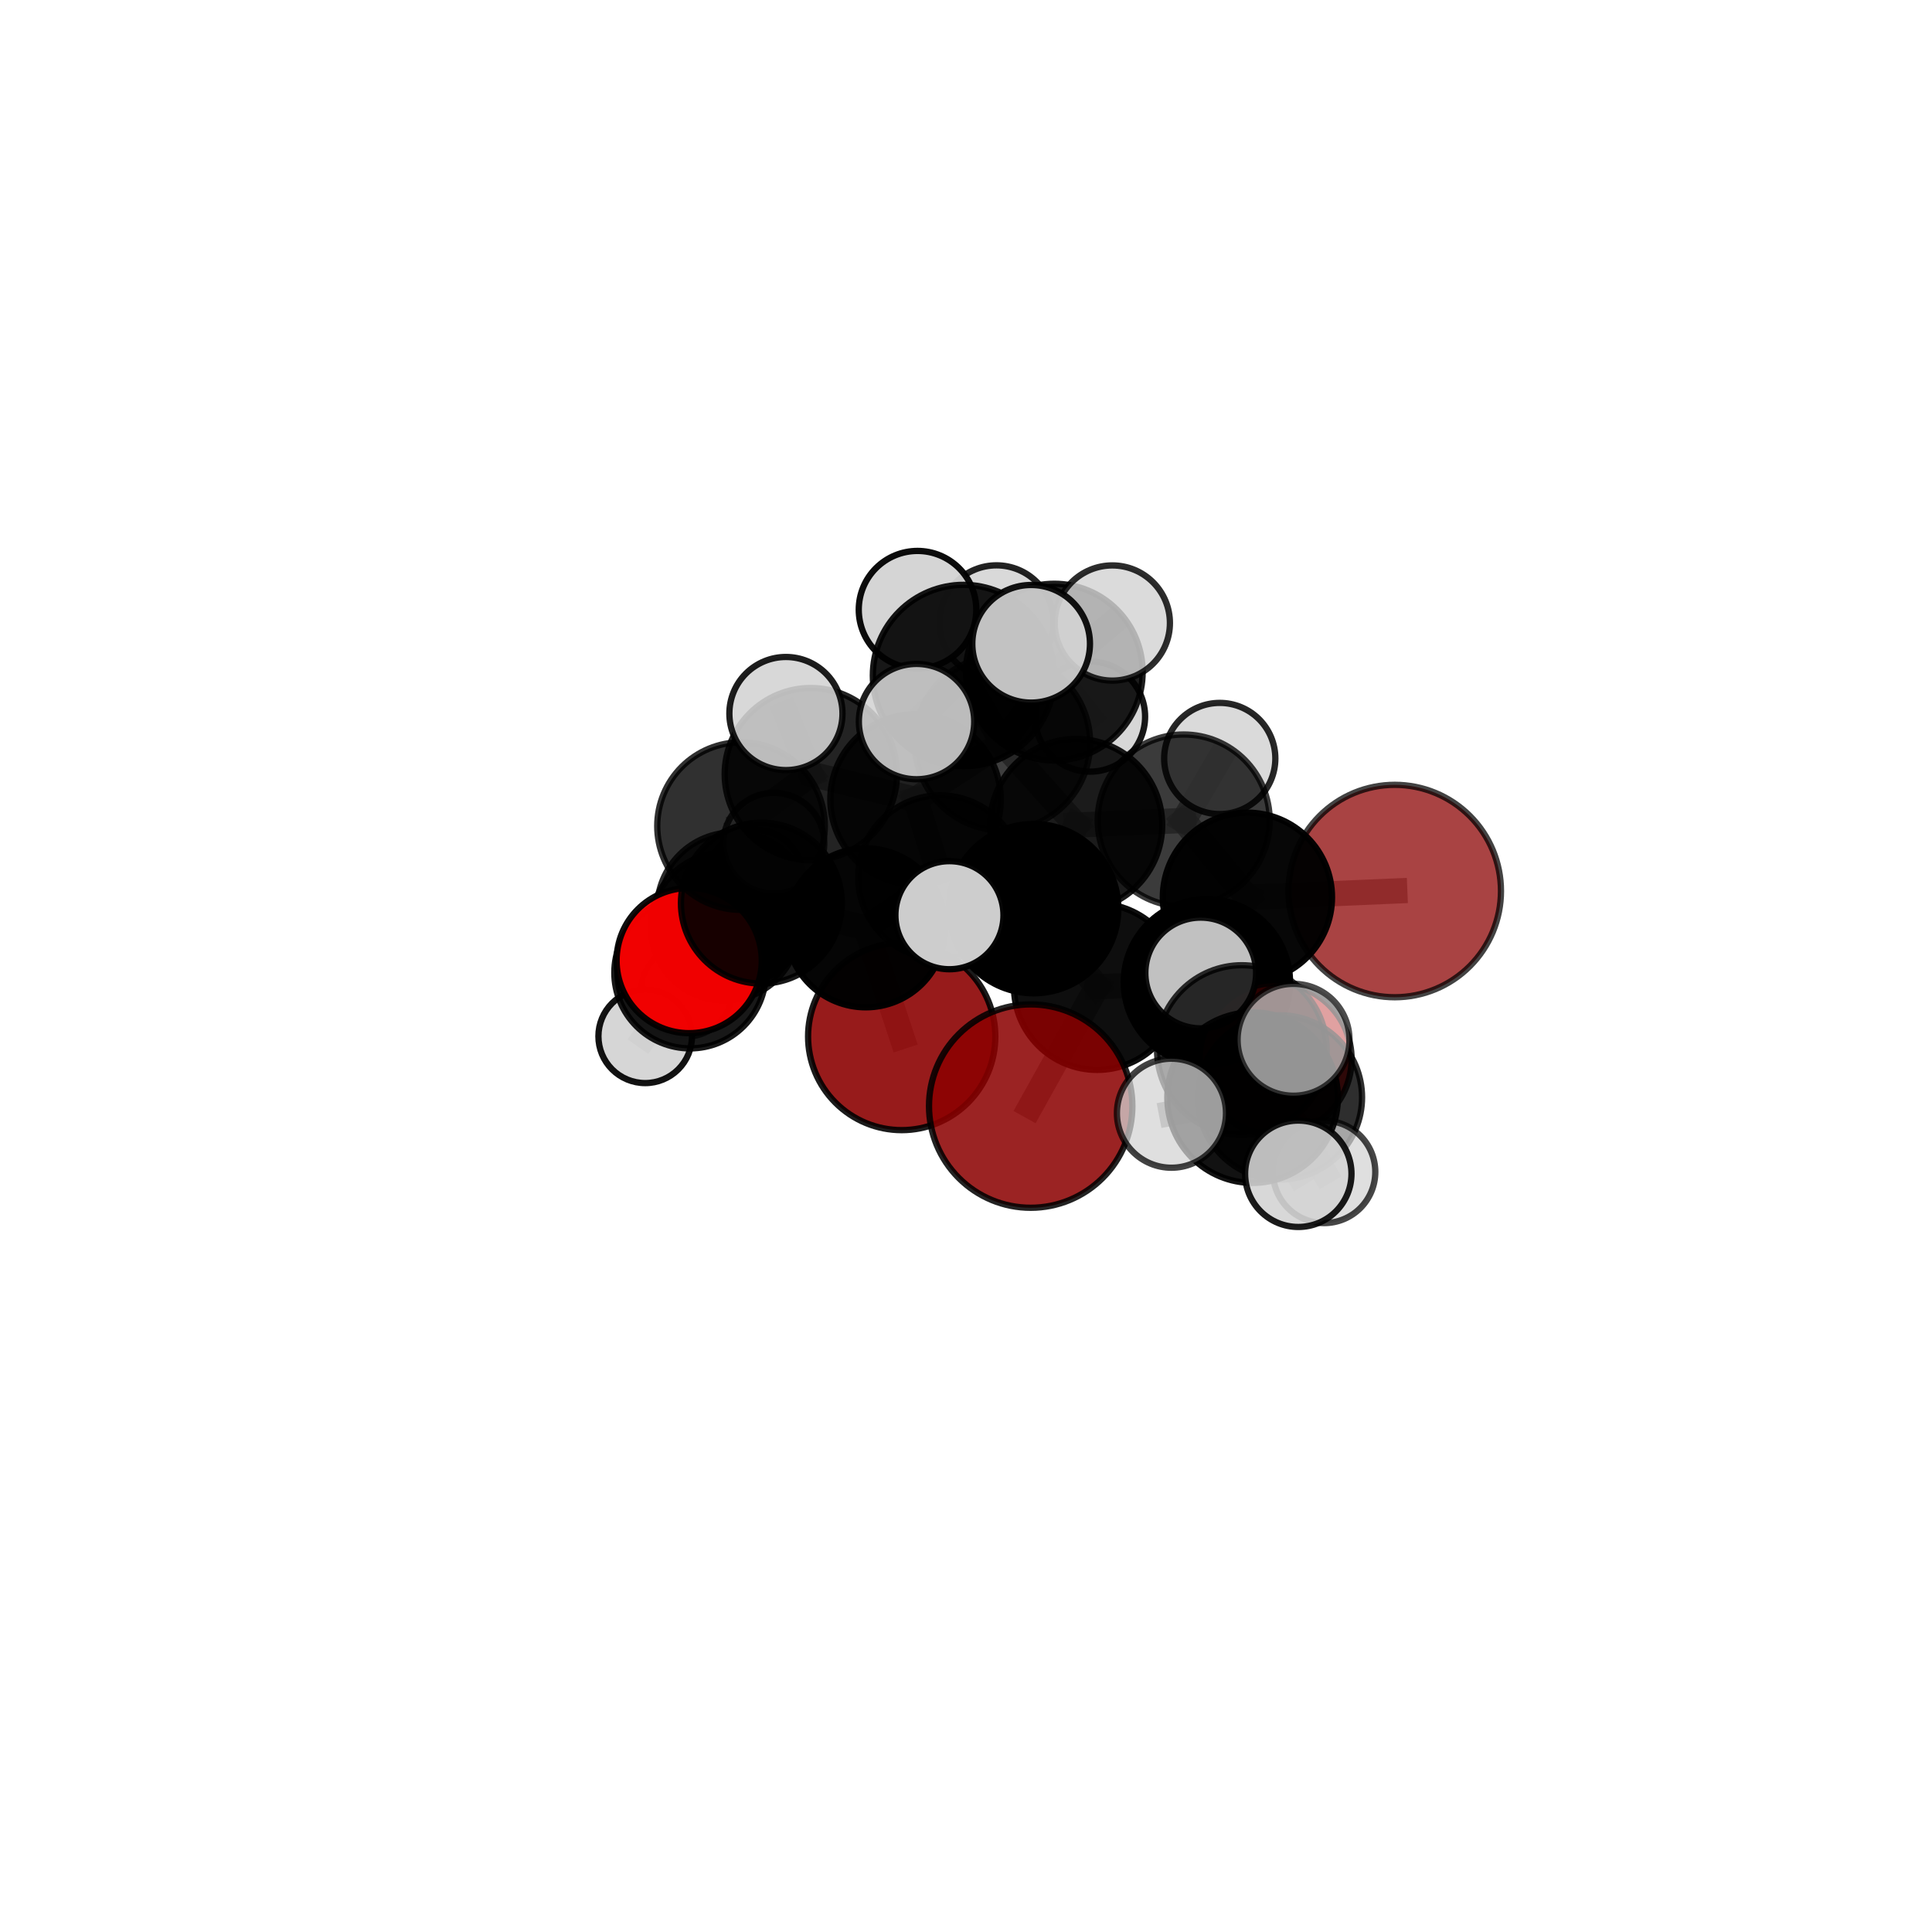 <?xml version="1.0" encoding="utf-8" standalone="no"?>
<!DOCTYPE svg PUBLIC "-//W3C//DTD SVG 1.1//EN"
  "http://www.w3.org/Graphics/SVG/1.1/DTD/svg11.dtd">
<svg xmlns:xlink="http://www.w3.org/1999/xlink" width="153pt" height="153pt" viewBox="0 0 153 153" xmlns="http://www.w3.org/2000/svg" version="1.1">
 <defs>
  <style type="text/css">*{stroke-linejoin: round; stroke-linecap: butt}</style>
 </defs>
 <g id="figure_1">
  <g id="patch_1">
   <path d="M 0 153 
L 153 153 
L 153 0 
L 0 0 
L 0 153 
z
" style="fill: none"/>
  </g>
  <g id="patch_2">
   <path d="M 7.2 145.8 
L 145.8 145.8 
L 145.8 7.2 
L 7.2 7.2 
L 7.2 145.8 
z
" style="fill: none"/>
  </g>
  <g id="axes_1">
   <g id="line2d_1">
    <path d="M 81.623 87.594 
L 86.885 78.141 
" clip-path="url(#p3c7f008751)" style="fill: none; stroke: #808080; stroke-opacity: 0.676; stroke-width: 2; stroke-linecap: square"/>
   </g>
   <g id="line2d_2">
    <path d="M 86.885 78.141 
L 95.576 77.788 
" clip-path="url(#p3c7f008751)" style="fill: none; stroke: #808080; stroke-opacity: 0.689; stroke-width: 2; stroke-linecap: square"/>
   </g>
   <g id="line2d_3">
    <path d="M 71.408 82.084 
L 68.562 73.477 
" clip-path="url(#p3c7f008751)" style="fill: none; stroke: #808080; stroke-opacity: 0.62; stroke-width: 2; stroke-linecap: square"/>
   </g>
   <g id="line2d_4">
    <path d="M 68.562 73.477 
L 60.297 71.52 
" clip-path="url(#p3c7f008751)" style="fill: none; stroke: #808080; stroke-opacity: 0.652; stroke-width: 2; stroke-linecap: square"/>
   </g>
   <g id="line2d_5">
    <path d="M 110.454 70.563 
L 98.787 71.057 
" clip-path="url(#p3c7f008751)" style="fill: none; stroke: #808080; stroke-opacity: 0.706; stroke-width: 2; stroke-linecap: square"/>
   </g>
   <g id="line2d_6">
    <path d="M 98.787 71.057 
L 95.576 77.788 
" clip-path="url(#p3c7f008751)" style="fill: none; stroke: #808080; stroke-opacity: 0.698; stroke-width: 2; stroke-linecap: square"/>
   </g>
   <g id="line2d_7">
    <path d="M 101.02 83.87 
L 95.576 77.788 
" clip-path="url(#p3c7f008751)" style="fill: none; stroke: #808080; stroke-opacity: 0.68; stroke-width: 2; stroke-linecap: square"/>
   </g>
   <g id="line2d_8">
    <path d="M 101.02 83.87 
L 101.36 86.906 
" clip-path="url(#p3c7f008751)" style="fill: none; stroke: #808080; stroke-opacity: 0.674; stroke-width: 2; stroke-linecap: square"/>
   </g>
   <g id="line2d_9">
    <path d="M 101.36 86.906 
L 98.345 83.154 
" clip-path="url(#p3c7f008751)" style="fill: none; stroke: #808080; stroke-opacity: 0.693; stroke-width: 2; stroke-linecap: square"/>
   </g>
   <g id="line2d_10">
    <path d="M 101.36 86.906 
L 104.86 92.807 
" clip-path="url(#p3c7f008751)" style="fill: none; stroke: #808080; stroke-opacity: 0.666; stroke-width: 2; stroke-linecap: square"/>
   </g>
   <g id="line2d_11">
    <path d="M 54.577 76.071 
L 60.297 71.52 
" clip-path="url(#p3c7f008751)" style="fill: none; stroke: #808080; stroke-opacity: 0.643; stroke-width: 2; stroke-linecap: square"/>
   </g>
   <g id="line2d_12">
    <path d="M 54.577 76.071 
L 54.649 77.026 
" clip-path="url(#p3c7f008751)" style="fill: none; stroke: #808080; stroke-opacity: 0.617; stroke-width: 2; stroke-linecap: square"/>
   </g>
   <g id="line2d_13">
    <path d="M 54.649 77.026 
L 58.096 71.965 
" clip-path="url(#p3c7f008751)" style="fill: none; stroke: #808080; stroke-opacity: 0.61; stroke-width: 2; stroke-linecap: square"/>
   </g>
   <g id="line2d_14">
    <path d="M 54.649 77.026 
L 51.095 82.066 
" clip-path="url(#p3c7f008751)" style="fill: none; stroke: #808080; stroke-opacity: 0.593; stroke-width: 2; stroke-linecap: square"/>
   </g>
   <g id="line2d_15">
    <path d="M 79.39 58.831 
L 85.223 65.337 
" clip-path="url(#p3c7f008751)" style="fill: none; stroke: #808080; stroke-opacity: 0.733; stroke-width: 2; stroke-linecap: square"/>
   </g>
   <g id="line2d_16">
    <path d="M 79.39 58.831 
L 72.505 63.307 
" clip-path="url(#p3c7f008751)" style="fill: none; stroke: #808080; stroke-opacity: 0.728; stroke-width: 2; stroke-linecap: square"/>
   </g>
   <g id="line2d_17">
    <path d="M 79.39 58.831 
L 83.493 53.227 
" clip-path="url(#p3c7f008751)" style="fill: none; stroke: #808080; stroke-opacity: 0.748; stroke-width: 2; stroke-linecap: square"/>
   </g>
   <g id="line2d_18">
    <path d="M 79.39 58.831 
L 76.306 53.497 
" clip-path="url(#p3c7f008751)" style="fill: none; stroke: #808080; stroke-opacity: 0.762; stroke-width: 2; stroke-linecap: square"/>
   </g>
   <g id="line2d_19">
    <path d="M 85.223 65.337 
L 93.74 64.978 
" clip-path="url(#p3c7f008751)" style="fill: none; stroke: #808080; stroke-opacity: 0.724; stroke-width: 2; stroke-linecap: square"/>
   </g>
   <g id="line2d_20">
    <path d="M 85.223 65.337 
L 81.858 71.956 
" clip-path="url(#p3c7f008751)" style="fill: none; stroke: #808080; stroke-opacity: 0.715; stroke-width: 2; stroke-linecap: square"/>
   </g>
   <g id="line2d_21">
    <path d="M 72.505 63.307 
L 64.21 61.305 
" clip-path="url(#p3c7f008751)" style="fill: none; stroke: #808080; stroke-opacity: 0.719; stroke-width: 2; stroke-linecap: square"/>
   </g>
   <g id="line2d_22">
    <path d="M 72.505 63.307 
L 74.45 69.473 
" clip-path="url(#p3c7f008751)" style="fill: none; stroke: #808080; stroke-opacity: 0.694; stroke-width: 2; stroke-linecap: square"/>
   </g>
   <g id="line2d_23">
    <path d="M 83.493 53.227 
L 78.915 49.28 
" clip-path="url(#p3c7f008751)" style="fill: none; stroke: #808080; stroke-opacity: 0.757; stroke-width: 2; stroke-linecap: square"/>
   </g>
   <g id="line2d_24">
    <path d="M 83.493 53.227 
L 88.088 49.338 
" clip-path="url(#p3c7f008751)" style="fill: none; stroke: #808080; stroke-opacity: 0.764; stroke-width: 2; stroke-linecap: square"/>
   </g>
   <g id="line2d_25">
    <path d="M 83.493 53.227 
L 86.324 56.748 
" clip-path="url(#p3c7f008751)" style="fill: none; stroke: #808080; stroke-opacity: 0.739; stroke-width: 2; stroke-linecap: square"/>
   </g>
   <g id="line2d_26">
    <path d="M 76.306 53.497 
L 72.661 48.283 
" clip-path="url(#p3c7f008751)" style="fill: none; stroke: #808080; stroke-opacity: 0.79; stroke-width: 2; stroke-linecap: square"/>
   </g>
   <g id="line2d_27">
    <path d="M 76.306 53.497 
L 72.583 57.145 
" clip-path="url(#p3c7f008751)" style="fill: none; stroke: #808080; stroke-opacity: 0.779; stroke-width: 2; stroke-linecap: square"/>
   </g>
   <g id="line2d_28">
    <path d="M 76.306 53.497 
L 81.658 50.984 
" clip-path="url(#p3c7f008751)" style="fill: none; stroke: #808080; stroke-opacity: 0.791; stroke-width: 2; stroke-linecap: square"/>
   </g>
   <g id="line2d_29">
    <path d="M 93.74 64.978 
L 98.787 71.057 
" clip-path="url(#p3c7f008751)" style="fill: none; stroke: #808080; stroke-opacity: 0.715; stroke-width: 2; stroke-linecap: square"/>
   </g>
   <g id="line2d_30">
    <path d="M 93.74 64.978 
L 96.596 60.067 
" clip-path="url(#p3c7f008751)" style="fill: none; stroke: #808080; stroke-opacity: 0.73; stroke-width: 2; stroke-linecap: square"/>
   </g>
   <g id="line2d_31">
    <path d="M 81.858 71.956 
L 86.885 78.141 
" clip-path="url(#p3c7f008751)" style="fill: none; stroke: #808080; stroke-opacity: 0.698; stroke-width: 2; stroke-linecap: square"/>
   </g>
   <g id="line2d_32">
    <path d="M 81.858 71.956 
L 75.188 72.476 
" clip-path="url(#p3c7f008751)" style="fill: none; stroke: #808080; stroke-opacity: 0.707; stroke-width: 2; stroke-linecap: square"/>
   </g>
   <g id="line2d_33">
    <path d="M 64.21 61.305 
L 58.684 65.42 
" clip-path="url(#p3c7f008751)" style="fill: none; stroke: #808080; stroke-opacity: 0.711; stroke-width: 2; stroke-linecap: square"/>
   </g>
   <g id="line2d_34">
    <path d="M 64.21 61.305 
L 62.239 56.506 
" clip-path="url(#p3c7f008751)" style="fill: none; stroke: #808080; stroke-opacity: 0.74; stroke-width: 2; stroke-linecap: square"/>
   </g>
   <g id="line2d_35">
    <path d="M 74.45 69.473 
L 68.562 73.477 
" clip-path="url(#p3c7f008751)" style="fill: none; stroke: #808080; stroke-opacity: 0.661; stroke-width: 2; stroke-linecap: square"/>
   </g>
   <g id="line2d_36">
    <path d="M 74.45 69.473 
L 80.712 71.216 
" clip-path="url(#p3c7f008751)" style="fill: none; stroke: #808080; stroke-opacity: 0.67; stroke-width: 2; stroke-linecap: square"/>
   </g>
   <g id="line2d_37">
    <path d="M 58.684 65.42 
L 60.297 71.52 
" clip-path="url(#p3c7f008751)" style="fill: none; stroke: #808080; stroke-opacity: 0.677; stroke-width: 2; stroke-linecap: square"/>
   </g>
   <g id="line2d_38">
    <path d="M 98.345 83.154 
L 99.197 86.923 
" clip-path="url(#p3c7f008751)" style="fill: none; stroke: #808080; stroke-opacity: 0.712; stroke-width: 2; stroke-linecap: square"/>
   </g>
   <g id="line2d_39">
    <path d="M 98.345 83.154 
L 95.089 77.053 
" clip-path="url(#p3c7f008751)" style="fill: none; stroke: #808080; stroke-opacity: 0.72; stroke-width: 2; stroke-linecap: square"/>
   </g>
   <g id="line2d_40">
    <path d="M 58.096 71.965 
L 57.383 73.387 
" clip-path="url(#p3c7f008751)" style="fill: none; stroke: #808080; stroke-opacity: 0.6; stroke-width: 2; stroke-linecap: square"/>
   </g>
   <g id="line2d_41">
    <path d="M 58.096 71.965 
L 61.283 66.779 
" clip-path="url(#p3c7f008751)" style="fill: none; stroke: #808080; stroke-opacity: 0.627; stroke-width: 2; stroke-linecap: square"/>
   </g>
   <g id="line2d_42">
    <path d="M 99.197 86.923 
L 102.815 92.954 
" clip-path="url(#p3c7f008751)" style="fill: none; stroke: #808080; stroke-opacity: 0.702; stroke-width: 2; stroke-linecap: square"/>
   </g>
   <g id="line2d_43">
    <path d="M 99.197 86.923 
L 102.438 82.343 
" clip-path="url(#p3c7f008751)" style="fill: none; stroke: #808080; stroke-opacity: 0.728; stroke-width: 2; stroke-linecap: square"/>
   </g>
   <g id="line2d_44">
    <path d="M 99.197 86.923 
L 92.77 88.158 
" clip-path="url(#p3c7f008751)" style="fill: none; stroke: #808080; stroke-opacity: 0.715; stroke-width: 2; stroke-linecap: square"/>
   </g>
   <g id="line2d_45">
    <path d="M 57.383 73.387 
L 59.828 69.493 
" clip-path="url(#p3c7f008751)" style="fill: none; stroke: #808080; stroke-opacity: 0.591; stroke-width: 2; stroke-linecap: square"/>
   </g>
   <g id="line2d_46">
    <path d="M 57.383 73.387 
L 54.365 78.474 
" clip-path="url(#p3c7f008751)" style="fill: none; stroke: #808080; stroke-opacity: 0.574; stroke-width: 2; stroke-linecap: square"/>
   </g>
   <g id="Path3DCollection_1">
    <path d="M 59.828 73.267 
C 60.828 73.267 61.788 72.869 62.496 72.162 
C 63.204 71.454 63.602 70.494 63.602 69.493 
C 63.602 68.492 63.204 67.532 62.496 66.824 
C 61.788 66.117 60.828 65.719 59.828 65.719 
C 58.827 65.719 57.867 66.117 57.159 66.824 
C 56.451 67.532 56.054 68.492 56.054 69.493 
C 56.054 70.494 56.451 71.454 57.159 72.162 
C 57.867 72.869 58.827 73.267 59.828 73.267 
z
" clip-path="url(#p3c7f008751)" style="fill: #d3d3d3; fill-opacity: 0.829; stroke: #000000; stroke-opacity: 0.829; stroke-width: 0.5"/>
    <path d="M 54.365 82.083 
C 55.322 82.083 56.24 81.702 56.916 81.026 
C 57.593 80.349 57.973 79.431 57.973 78.474 
C 57.973 77.517 57.593 76.599 56.916 75.923 
C 56.24 75.246 55.322 74.866 54.365 74.866 
C 53.408 74.866 52.49 75.246 51.813 75.923 
C 51.137 76.599 50.756 77.517 50.756 78.474 
C 50.756 79.431 51.137 80.349 51.813 81.026 
C 52.49 81.702 53.408 82.083 54.365 82.083 
z
" clip-path="url(#p3c7f008751)" style="fill: #d3d3d3; fill-opacity: 0.741; stroke: #000000; stroke-opacity: 0.741; stroke-width: 0.5"/>
    <path d="M 57.383 79.25 
C 58.938 79.25 60.429 78.632 61.528 77.533 
C 62.628 76.433 63.245 74.942 63.245 73.387 
C 63.245 71.833 62.628 70.341 61.528 69.242 
C 60.429 68.143 58.938 67.525 57.383 67.525 
C 55.828 67.525 54.337 68.143 53.238 69.242 
C 52.138 70.341 51.521 71.833 51.521 73.387 
C 51.521 74.942 52.138 76.433 53.238 77.533 
C 54.337 78.632 55.828 79.25 57.383 79.25 
z
" clip-path="url(#p3c7f008751)" style="fill-opacity: 0.882; stroke: #000000; stroke-opacity: 0.882; stroke-width: 0.5"/>
    <path d="M 58.096 78.019 
C 59.701 78.019 61.241 77.381 62.377 76.246 
C 63.512 75.11 64.15 73.571 64.15 71.965 
C 64.15 70.36 63.512 68.82 62.377 67.685 
C 61.241 66.55 59.701 65.912 58.096 65.912 
C 56.491 65.912 54.951 66.55 53.816 67.685 
C 52.681 68.82 52.043 70.36 52.043 71.965 
C 52.043 73.571 52.681 75.11 53.816 76.246 
C 54.951 77.381 56.491 78.019 58.096 78.019 
z
" clip-path="url(#p3c7f008751)" style="fill-opacity: 0.838; stroke: #000000; stroke-opacity: 0.838; stroke-width: 0.5"/>
    <path d="M 61.283 70.771 
C 62.342 70.771 63.357 70.35 64.106 69.602 
C 64.854 68.853 65.275 67.838 65.275 66.779 
C 65.275 65.72 64.854 64.705 64.106 63.956 
C 63.357 63.207 62.342 62.787 61.283 62.787 
C 60.224 62.787 59.209 63.207 58.46 63.956 
C 57.711 64.705 57.291 65.72 57.291 66.779 
C 57.291 67.838 57.711 68.853 58.46 69.602 
C 59.209 70.35 60.224 70.771 61.283 70.771 
z
" clip-path="url(#p3c7f008751)" style="fill: #d3d3d3; fill-opacity: 0.786; stroke: #000000; stroke-opacity: 0.786; stroke-width: 0.5"/>
    <path d="M 51.095 85.772 
C 52.078 85.772 53.02 85.381 53.715 84.686 
C 54.41 83.991 54.8 83.049 54.8 82.066 
C 54.8 81.083 54.41 80.141 53.715 79.446 
C 53.02 78.751 52.078 78.361 51.095 78.361 
C 50.112 78.361 49.17 78.751 48.475 79.446 
C 47.78 80.141 47.39 81.083 47.39 82.066 
C 47.39 83.049 47.78 83.991 48.475 84.686 
C 49.17 85.381 50.112 85.772 51.095 85.772 
z
" clip-path="url(#p3c7f008751)" style="fill: #d3d3d3; fill-opacity: 0.929; stroke: #000000; stroke-opacity: 0.929; stroke-width: 0.5"/>
    <path d="M 54.649 83.025 
C 56.24 83.025 57.766 82.393 58.891 81.268 
C 60.016 80.143 60.648 78.617 60.648 77.026 
C 60.648 75.435 60.016 73.909 58.891 72.784 
C 57.766 71.659 56.24 71.027 54.649 71.027 
C 53.058 71.027 51.532 71.659 50.407 72.784 
C 49.282 73.909 48.65 75.435 48.65 77.026 
C 48.65 78.617 49.282 80.143 50.407 81.268 
C 51.532 82.393 53.058 83.025 54.649 83.025 
z
" clip-path="url(#p3c7f008751)" style="fill-opacity: 0.905; stroke: #000000; stroke-opacity: 0.905; stroke-width: 0.5"/>
    <path d="M 71.408 89.498 
C 73.374 89.498 75.26 88.717 76.651 87.327 
C 78.041 85.937 78.822 84.051 78.822 82.084 
C 78.822 80.118 78.041 78.232 76.651 76.842 
C 75.26 75.451 73.374 74.67 71.408 74.67 
C 69.442 74.67 67.556 75.451 66.166 76.842 
C 64.775 78.232 63.994 80.118 63.994 82.084 
C 63.994 84.051 64.775 85.937 66.166 87.327 
C 67.556 88.717 69.442 89.498 71.408 89.498 
z
" clip-path="url(#p3c7f008751)" style="fill: #8b0000; fill-opacity: 0.892; stroke: #000000; stroke-opacity: 0.892; stroke-width: 0.5"/>
    <path d="M 54.577 81.819 
C 56.102 81.819 57.564 81.214 58.642 80.136 
C 59.72 79.058 60.325 77.596 60.325 76.071 
C 60.325 74.547 59.72 73.085 58.642 72.007 
C 57.564 70.929 56.102 70.323 54.577 70.323 
C 53.053 70.323 51.591 70.929 50.513 72.007 
C 49.435 73.085 48.829 74.547 48.829 76.071 
C 48.829 77.596 49.435 79.058 50.513 80.136 
C 51.591 81.214 53.053 81.819 54.577 81.819 
z
" clip-path="url(#p3c7f008751)" style="fill: #ff0000; fill-opacity: 0.94; stroke: #000000; stroke-opacity: 0.94; stroke-width: 0.5"/>
    <path d="M 68.562 79.772 
C 70.231 79.772 71.833 79.109 73.013 77.928 
C 74.194 76.748 74.857 75.146 74.857 73.477 
C 74.857 71.807 74.194 70.206 73.013 69.025 
C 71.833 67.845 70.231 67.181 68.562 67.181 
C 66.892 67.181 65.291 67.845 64.11 69.025 
C 62.93 70.206 62.267 71.807 62.267 73.477 
C 62.267 75.146 62.93 76.748 64.11 77.928 
C 65.291 79.109 66.892 79.772 68.562 79.772 
z
" clip-path="url(#p3c7f008751)" style="fill-opacity: 0.977; stroke: #000000; stroke-opacity: 0.977; stroke-width: 0.5"/>
    <path d="M 60.297 77.891 
C 61.986 77.891 63.607 77.22 64.801 76.025 
C 65.996 74.83 66.667 73.21 66.667 71.52 
C 66.667 69.83 65.996 68.21 64.801 67.015 
C 63.607 65.82 61.986 65.149 60.297 65.149 
C 58.607 65.149 56.986 65.82 55.792 67.015 
C 54.597 68.21 53.926 69.83 53.926 71.52 
C 53.926 73.21 54.597 74.83 55.792 76.025 
C 56.986 77.22 58.607 77.891 60.297 77.891 
z
" clip-path="url(#p3c7f008751)" style="fill-opacity: 0.904; stroke: #000000; stroke-opacity: 0.904; stroke-width: 0.5"/>
    <path d="M 86.324 61.109 
C 87.48 61.109 88.589 60.649 89.407 59.832 
C 90.225 59.014 90.684 57.904 90.684 56.748 
C 90.684 55.591 90.225 54.482 89.407 53.664 
C 88.589 52.847 87.48 52.387 86.324 52.387 
C 85.167 52.387 84.058 52.847 83.24 53.664 
C 82.422 54.482 81.963 55.591 81.963 56.748 
C 81.963 57.904 82.422 59.014 83.24 59.832 
C 84.058 60.649 85.167 61.109 86.324 61.109 
z
" clip-path="url(#p3c7f008751)" style="fill: #d3d3d3; fill-opacity: 0.906; stroke: #000000; stroke-opacity: 0.906; stroke-width: 0.5"/>
    <path d="M 80.712 75.317 
C 81.8 75.317 82.843 74.885 83.612 74.116 
C 84.381 73.347 84.813 72.304 84.813 71.216 
C 84.813 70.129 84.381 69.086 83.612 68.317 
C 82.843 67.548 81.8 67.116 80.712 67.116 
C 79.625 67.116 78.581 67.548 77.812 68.317 
C 77.043 69.086 76.611 70.129 76.611 71.216 
C 76.611 72.304 77.043 73.347 77.812 74.116 
C 78.581 74.885 79.625 75.317 80.712 75.317 
z
" clip-path="url(#p3c7f008751)" style="fill: #d3d3d3; fill-opacity: 0.883; stroke: #000000; stroke-opacity: 0.883; stroke-width: 0.5"/>
    <path d="M 74.45 75.959 
C 76.17 75.959 77.82 75.275 79.036 74.059 
C 80.252 72.843 80.936 71.193 80.936 69.473 
C 80.936 67.752 80.252 66.102 79.036 64.886 
C 77.82 63.67 76.17 62.986 74.45 62.986 
C 72.729 62.986 71.079 63.67 69.863 64.886 
C 68.647 66.102 67.963 67.752 67.963 69.473 
C 67.963 71.193 68.647 72.843 69.863 74.059 
C 71.079 75.275 72.729 75.959 74.45 75.959 
z
" clip-path="url(#p3c7f008751)" style="fill-opacity: 0.843; stroke: #000000; stroke-opacity: 0.843; stroke-width: 0.5"/>
    <path d="M 78.915 53.791 
C 80.111 53.791 81.258 53.316 82.104 52.47 
C 82.95 51.624 83.426 50.477 83.426 49.28 
C 83.426 48.084 82.95 46.937 82.104 46.091 
C 81.258 45.245 80.111 44.77 78.915 44.77 
C 77.719 44.77 76.571 45.245 75.725 46.091 
C 74.879 46.937 74.404 48.084 74.404 49.28 
C 74.404 50.477 74.879 51.624 75.725 52.47 
C 76.571 53.316 77.719 53.791 78.915 53.791 
z
" clip-path="url(#p3c7f008751)" style="fill: #d3d3d3; fill-opacity: 0.862; stroke: #000000; stroke-opacity: 0.862; stroke-width: 0.5"/>
    <path d="M 58.684 72.056 
C 60.444 72.056 62.132 71.356 63.376 70.112 
C 64.62 68.868 65.32 67.18 65.32 65.42 
C 65.32 63.66 64.62 61.972 63.376 60.727 
C 62.132 59.483 60.444 58.784 58.684 58.784 
C 56.924 58.784 55.236 59.483 53.991 60.727 
C 52.747 61.972 52.048 63.66 52.048 65.42 
C 52.048 67.18 52.747 68.868 53.991 70.112 
C 55.236 71.356 56.924 72.056 58.684 72.056 
z
" clip-path="url(#p3c7f008751)" style="fill-opacity: 0.809; stroke: #000000; stroke-opacity: 0.809; stroke-width: 0.5"/>
    <path d="M 83.493 60.223 
C 85.348 60.223 87.128 59.486 88.44 58.174 
C 89.752 56.862 90.489 55.082 90.489 53.227 
C 90.489 51.371 89.752 49.591 88.44 48.279 
C 87.128 46.967 85.348 46.23 83.493 46.23 
C 81.637 46.23 79.857 46.967 78.545 48.279 
C 77.233 49.591 76.496 51.371 76.496 53.227 
C 76.496 55.082 77.233 56.862 78.545 58.174 
C 79.857 59.486 81.637 60.223 83.493 60.223 
z
" clip-path="url(#p3c7f008751)" style="fill-opacity: 0.883; stroke: #000000; stroke-opacity: 0.883; stroke-width: 0.5"/>
    <path d="M 72.505 70.057 
C 74.295 70.057 76.012 69.345 77.278 68.08 
C 78.544 66.814 79.255 65.097 79.255 63.307 
C 79.255 61.517 78.544 59.8 77.278 58.535 
C 76.012 57.269 74.295 56.558 72.505 56.558 
C 70.715 56.558 68.999 57.269 67.733 58.535 
C 66.467 59.8 65.756 61.517 65.756 63.307 
C 65.756 65.097 66.467 66.814 67.733 68.08 
C 68.999 69.345 70.715 70.057 72.505 70.057 
z
" clip-path="url(#p3c7f008751)" style="fill-opacity: 0.871; stroke: #000000; stroke-opacity: 0.871; stroke-width: 0.5"/>
    <path d="M 64.21 68.125 
C 66.019 68.125 67.754 67.407 69.033 66.128 
C 70.312 64.848 71.031 63.113 71.031 61.305 
C 71.031 59.496 70.312 57.761 69.033 56.482 
C 67.754 55.203 66.019 54.484 64.21 54.484 
C 62.402 54.484 60.666 55.203 59.387 56.482 
C 58.108 57.761 57.39 59.496 57.39 61.305 
C 57.39 63.113 58.108 64.848 59.387 66.128 
C 60.666 67.407 62.402 68.125 64.21 68.125 
z
" clip-path="url(#p3c7f008751)" style="fill-opacity: 0.861; stroke: #000000; stroke-opacity: 0.861; stroke-width: 0.5"/>
    <path d="M 88.088 53.899 
C 89.297 53.899 90.458 53.418 91.313 52.563 
C 92.168 51.708 92.649 50.548 92.649 49.338 
C 92.649 48.128 92.168 46.968 91.313 46.113 
C 90.458 45.257 89.297 44.777 88.088 44.777 
C 86.878 44.777 85.718 45.257 84.862 46.113 
C 84.007 46.968 83.526 48.128 83.526 49.338 
C 83.526 50.548 84.007 51.708 84.862 52.563 
C 85.718 53.418 86.878 53.899 88.088 53.899 
z
" clip-path="url(#p3c7f008751)" style="fill: #d3d3d3; fill-opacity: 0.822; stroke: #000000; stroke-opacity: 0.822; stroke-width: 0.5"/>
    <path d="M 96.596 64.469 
C 97.763 64.469 98.883 64.005 99.709 63.18 
C 100.534 62.354 100.998 61.234 100.998 60.067 
C 100.998 58.899 100.534 57.779 99.709 56.954 
C 98.883 56.128 97.763 55.664 96.596 55.664 
C 95.428 55.664 94.308 56.128 93.483 56.954 
C 92.657 57.779 92.193 58.899 92.193 60.067 
C 92.193 61.234 92.657 62.354 93.483 63.18 
C 94.308 64.005 95.428 64.469 96.596 64.469 
z
" clip-path="url(#p3c7f008751)" style="fill: #d3d3d3; fill-opacity: 0.846; stroke: #000000; stroke-opacity: 0.846; stroke-width: 0.5"/>
    <path d="M 79.39 65.769 
C 81.23 65.769 82.995 65.038 84.296 63.737 
C 85.597 62.436 86.328 60.671 86.328 58.831 
C 86.328 56.99 85.597 55.225 84.296 53.924 
C 82.995 52.623 81.23 51.892 79.39 51.892 
C 77.55 51.892 75.785 52.623 74.483 53.924 
C 73.182 55.225 72.451 56.99 72.451 58.831 
C 72.451 60.671 73.182 62.436 74.483 63.737 
C 75.785 65.038 77.55 65.769 79.39 65.769 
z
" clip-path="url(#p3c7f008751)" style="fill-opacity: 0.757; stroke: #000000; stroke-opacity: 0.757; stroke-width: 0.5"/>
    <path d="M 62.239 60.985 
C 63.427 60.985 64.566 60.513 65.406 59.673 
C 66.246 58.833 66.718 57.694 66.718 56.506 
C 66.718 55.319 66.246 54.179 65.406 53.339 
C 64.566 52.5 63.427 52.028 62.239 52.028 
C 61.051 52.028 59.912 52.5 59.072 53.339 
C 58.232 54.179 57.761 55.319 57.761 56.506 
C 57.761 57.694 58.232 58.833 59.072 59.673 
C 59.912 60.513 61.051 60.985 62.239 60.985 
z
" clip-path="url(#p3c7f008751)" style="fill: #d3d3d3; fill-opacity: 0.886; stroke: #000000; stroke-opacity: 0.886; stroke-width: 0.5"/>
    <path d="M 93.74 71.789 
C 95.546 71.789 97.279 71.071 98.556 69.794 
C 99.833 68.517 100.551 66.784 100.551 64.978 
C 100.551 63.172 99.833 61.439 98.556 60.162 
C 97.279 58.885 95.546 58.167 93.74 58.167 
C 91.934 58.167 90.201 58.885 88.924 60.162 
C 87.647 61.439 86.929 63.172 86.929 64.978 
C 86.929 66.784 87.647 68.517 88.924 69.794 
C 90.201 71.071 91.934 71.789 93.74 71.789 
z
" clip-path="url(#p3c7f008751)" style="fill-opacity: 0.767; stroke: #000000; stroke-opacity: 0.767; stroke-width: 0.5"/>
    <path d="M 85.223 72.153 
C 87.03 72.153 88.764 71.434 90.042 70.156 
C 91.32 68.878 92.038 67.145 92.038 65.337 
C 92.038 63.53 91.32 61.796 90.042 60.518 
C 88.764 59.24 87.03 58.522 85.223 58.522 
C 83.416 58.522 81.682 59.24 80.404 60.518 
C 79.126 61.796 78.408 63.53 78.408 65.337 
C 78.408 67.145 79.126 68.878 80.404 70.156 
C 81.682 71.434 83.416 72.153 85.223 72.153 
z
" clip-path="url(#p3c7f008751)" style="fill-opacity: 0.893; stroke: #000000; stroke-opacity: 0.893; stroke-width: 0.5"/>
    <path d="M 110.454 78.975 
C 112.685 78.975 114.825 78.088 116.402 76.511 
C 117.979 74.934 118.866 72.794 118.866 70.563 
C 118.866 68.333 117.979 66.193 116.402 64.616 
C 114.825 63.038 112.685 62.152 110.454 62.152 
C 108.224 62.152 106.084 63.038 104.507 64.616 
C 102.929 66.193 102.043 68.333 102.043 70.563 
C 102.043 72.794 102.929 74.934 104.507 76.511 
C 106.084 78.088 108.224 78.975 110.454 78.975 
z
" clip-path="url(#p3c7f008751)" style="fill: #8b0000; fill-opacity: 0.735; stroke: #000000; stroke-opacity: 0.735; stroke-width: 0.5"/>
    <path d="M 72.661 52.936 
C 73.895 52.936 75.078 52.446 75.951 51.573 
C 76.824 50.701 77.314 49.517 77.314 48.283 
C 77.314 47.049 76.824 45.865 75.951 44.992 
C 75.078 44.12 73.895 43.629 72.661 43.629 
C 71.426 43.629 70.243 44.12 69.37 44.992 
C 68.497 45.865 68.007 47.049 68.007 48.283 
C 68.007 49.517 68.497 50.701 69.37 51.573 
C 70.243 52.446 71.426 52.936 72.661 52.936 
z
" clip-path="url(#p3c7f008751)" style="fill: #d3d3d3; fill-opacity: 0.953; stroke: #000000; stroke-opacity: 0.953; stroke-width: 0.5"/>
    <path d="M 98.787 77.756 
C 100.563 77.756 102.267 77.05 103.524 75.794 
C 104.78 74.538 105.486 72.834 105.486 71.057 
C 105.486 69.281 104.78 67.577 103.524 66.32 
C 102.267 65.064 100.563 64.358 98.787 64.358 
C 97.01 64.358 95.306 65.064 94.05 66.32 
C 92.794 67.577 92.088 69.281 92.088 71.057 
C 92.088 72.834 92.794 74.538 94.05 75.794 
C 95.306 77.05 97.01 77.756 98.787 77.756 
z
" clip-path="url(#p3c7f008751)" style="fill-opacity: 0.969; stroke: #000000; stroke-opacity: 0.969; stroke-width: 0.5"/>
    <path d="M 76.306 60.681 
C 78.211 60.681 80.038 59.924 81.385 58.577 
C 82.732 57.229 83.489 55.402 83.489 53.497 
C 83.489 51.592 82.732 49.765 81.385 48.418 
C 80.038 47.071 78.211 46.314 76.306 46.314 
C 74.401 46.314 72.573 47.071 71.226 48.418 
C 69.879 49.765 69.122 51.592 69.122 53.497 
C 69.122 55.402 69.879 57.229 71.226 58.577 
C 72.573 59.924 74.401 60.681 76.306 60.681 
z
" clip-path="url(#p3c7f008751)" style="fill-opacity: 0.907; stroke: #000000; stroke-opacity: 0.907; stroke-width: 0.5"/>
    <path d="M 81.858 78.66 
C 83.636 78.66 85.341 77.953 86.598 76.696 
C 87.855 75.439 88.562 73.734 88.562 71.956 
C 88.562 70.178 87.855 68.473 86.598 67.216 
C 85.341 65.959 83.636 65.253 81.858 65.253 
C 80.08 65.253 78.375 65.959 77.118 67.216 
C 75.861 68.473 75.155 70.178 75.155 71.956 
C 75.155 73.734 75.861 75.439 77.118 76.696 
C 78.375 77.953 80.08 78.66 81.858 78.66 
z
" clip-path="url(#p3c7f008751)" style="fill-opacity: 0.998; stroke: #000000; stroke-opacity: 0.998; stroke-width: 0.5"/>
    <path d="M 75.188 76.756 
C 76.323 76.756 77.412 76.305 78.214 75.502 
C 79.017 74.7 79.468 73.611 79.468 72.476 
C 79.468 71.342 79.017 70.253 78.214 69.45 
C 77.412 68.648 76.323 68.197 75.188 68.197 
C 74.053 68.197 72.965 68.648 72.162 69.45 
C 71.36 70.253 70.909 71.342 70.909 72.476 
C 70.909 73.611 71.36 74.7 72.162 75.502 
C 72.965 76.305 74.053 76.756 75.188 76.756 
z
" clip-path="url(#p3c7f008751)" style="fill: #d3d3d3; fill-opacity: 0.971; stroke: #000000; stroke-opacity: 0.971; stroke-width: 0.5"/>
    <path d="M 95.576 84.372 
C 97.323 84.372 98.997 83.678 100.232 82.444 
C 101.467 81.209 102.161 79.534 102.161 77.788 
C 102.161 76.042 101.467 74.367 100.232 73.132 
C 98.997 71.897 97.323 71.204 95.576 71.204 
C 93.83 71.204 92.155 71.897 90.921 73.132 
C 89.686 74.367 88.992 76.042 88.992 77.788 
C 88.992 79.534 89.686 81.209 90.921 82.444 
C 92.155 83.678 93.83 84.372 95.576 84.372 
z
" clip-path="url(#p3c7f008751)" style="stroke: #000000; stroke-width: 0.5"/>
    <path d="M 81.658 55.642 
C 82.894 55.642 84.079 55.151 84.952 54.278 
C 85.826 53.404 86.317 52.219 86.317 50.984 
C 86.317 49.748 85.826 48.563 84.952 47.69 
C 84.079 46.816 82.894 46.326 81.658 46.326 
C 80.423 46.326 79.238 46.816 78.364 47.69 
C 77.491 48.563 77 49.748 77 50.984 
C 77 52.219 77.491 53.404 78.364 54.278 
C 79.238 55.151 80.423 55.642 81.658 55.642 
z
" clip-path="url(#p3c7f008751)" style="fill: #d3d3d3; fill-opacity: 0.92; stroke: #000000; stroke-opacity: 0.92; stroke-width: 0.5"/>
    <path d="M 86.885 84.728 
C 88.632 84.728 90.307 84.034 91.543 82.799 
C 92.778 81.563 93.472 79.888 93.472 78.141 
C 93.472 76.394 92.778 74.718 91.543 73.483 
C 90.307 72.248 88.632 71.553 86.885 71.553 
C 85.138 71.553 83.462 72.248 82.227 73.483 
C 80.992 74.718 80.298 76.394 80.298 78.141 
C 80.298 79.888 80.992 81.563 82.227 82.799 
C 83.462 84.034 85.138 84.728 86.885 84.728 
z
" clip-path="url(#p3c7f008751)" style="fill-opacity: 0.943; stroke: #000000; stroke-opacity: 0.943; stroke-width: 0.5"/>
    <path d="M 72.583 61.711 
C 73.794 61.711 74.956 61.23 75.812 60.374 
C 76.669 59.517 77.15 58.356 77.15 57.145 
C 77.15 55.933 76.669 54.772 75.812 53.915 
C 74.956 53.059 73.794 52.578 72.583 52.578 
C 71.372 52.578 70.21 53.059 69.354 53.915 
C 68.497 54.772 68.016 55.933 68.016 57.145 
C 68.016 58.356 68.497 59.517 69.354 60.374 
C 70.21 61.23 71.372 61.711 72.583 61.711 
z
" clip-path="url(#p3c7f008751)" style="fill: #d3d3d3; fill-opacity: 0.883; stroke: #000000; stroke-opacity: 0.883; stroke-width: 0.5"/>
    <path d="M 101.02 89.887 
C 102.616 89.887 104.146 89.253 105.275 88.125 
C 106.403 86.997 107.037 85.466 107.037 83.87 
C 107.037 82.275 106.403 80.744 105.275 79.616 
C 104.146 78.488 102.616 77.854 101.02 77.854 
C 99.425 77.854 97.894 78.488 96.766 79.616 
C 95.637 80.744 95.003 82.275 95.003 83.87 
C 95.003 85.466 95.637 86.997 96.766 88.125 
C 97.894 89.253 99.425 89.887 101.02 89.887 
z
" clip-path="url(#p3c7f008751)" style="fill: #ff0000; fill-opacity: 0.831; stroke: #000000; stroke-opacity: 0.831; stroke-width: 0.5"/>
    <path d="M 81.623 95.647 
C 83.759 95.647 85.807 94.798 87.318 93.288 
C 88.828 91.778 89.676 89.73 89.676 87.594 
C 89.676 85.458 88.828 83.41 87.318 81.899 
C 85.807 80.389 83.759 79.541 81.623 79.541 
C 79.487 79.541 77.439 80.389 75.929 81.899 
C 74.419 83.41 73.57 85.458 73.57 87.594 
C 73.57 89.73 74.419 91.778 75.929 93.288 
C 77.439 94.798 79.487 95.647 81.623 95.647 
z
" clip-path="url(#p3c7f008751)" style="fill: #8b0000; fill-opacity: 0.863; stroke: #000000; stroke-opacity: 0.863; stroke-width: 0.5"/>
    <path d="M 101.36 93.41 
C 103.085 93.41 104.74 92.725 105.96 91.505 
C 107.179 90.285 107.865 88.631 107.865 86.906 
C 107.865 85.181 107.179 83.526 105.96 82.306 
C 104.74 81.087 103.085 80.401 101.36 80.401 
C 99.635 80.401 97.981 81.087 96.761 82.306 
C 95.541 83.526 94.856 85.181 94.856 86.906 
C 94.856 88.631 95.541 90.285 96.761 91.505 
C 97.981 92.725 99.635 93.41 101.36 93.41 
z
" clip-path="url(#p3c7f008751)" style="fill-opacity: 0.818; stroke: #000000; stroke-opacity: 0.818; stroke-width: 0.5"/>
    <path d="M 104.86 96.859 
C 105.935 96.859 106.966 96.432 107.726 95.672 
C 108.486 94.912 108.913 93.882 108.913 92.807 
C 108.913 91.732 108.486 90.701 107.726 89.941 
C 106.966 89.181 105.935 88.754 104.86 88.754 
C 103.785 88.754 102.754 89.181 101.995 89.941 
C 101.235 90.701 100.808 91.732 100.808 92.807 
C 100.808 93.882 101.235 94.912 101.995 95.672 
C 102.754 96.432 103.785 96.859 104.86 96.859 
z
" clip-path="url(#p3c7f008751)" style="fill: #d3d3d3; fill-opacity: 0.725; stroke: #000000; stroke-opacity: 0.725; stroke-width: 0.5"/>
    <path d="M 95.089 81.438 
C 96.252 81.438 97.368 80.976 98.19 80.154 
C 99.013 79.332 99.475 78.216 99.475 77.053 
C 99.475 75.89 99.013 74.775 98.19 73.952 
C 97.368 73.13 96.252 72.668 95.089 72.668 
C 93.926 72.668 92.811 73.13 91.989 73.952 
C 91.166 74.775 90.704 75.89 90.704 77.053 
C 90.704 78.216 91.166 79.332 91.989 80.154 
C 92.811 80.976 93.926 81.438 95.089 81.438 
z
" clip-path="url(#p3c7f008751)" style="fill: #d3d3d3; fill-opacity: 0.915; stroke: #000000; stroke-opacity: 0.915; stroke-width: 0.5"/>
    <path d="M 98.345 89.87 
C 100.126 89.87 101.835 89.162 103.094 87.903 
C 104.354 86.643 105.061 84.935 105.061 83.154 
C 105.061 81.373 104.354 79.664 103.094 78.405 
C 101.835 77.146 100.126 76.438 98.345 76.438 
C 96.564 76.438 94.856 77.146 93.597 78.405 
C 92.337 79.664 91.63 81.373 91.63 83.154 
C 91.63 84.935 92.337 86.643 93.597 87.903 
C 94.856 89.162 96.564 89.87 98.345 89.87 
z
" clip-path="url(#p3c7f008751)" style="fill-opacity: 0.801; stroke: #000000; stroke-opacity: 0.801; stroke-width: 0.5"/>
    <path d="M 99.197 93.676 
C 100.988 93.676 102.706 92.965 103.972 91.698 
C 105.238 90.432 105.95 88.714 105.95 86.923 
C 105.95 85.132 105.238 83.414 103.972 82.148 
C 102.706 80.881 100.988 80.17 99.197 80.17 
C 97.406 80.17 95.688 80.881 94.421 82.148 
C 93.155 83.414 92.444 85.132 92.444 86.923 
C 92.444 88.714 93.155 90.432 94.421 91.698 
C 95.688 92.965 97.406 93.676 99.197 93.676 
z
" clip-path="url(#p3c7f008751)" style="fill-opacity: 0.928; stroke: #000000; stroke-opacity: 0.928; stroke-width: 0.5"/>
    <path d="M 102.815 97.166 
C 103.932 97.166 105.003 96.722 105.793 95.932 
C 106.583 95.142 107.027 94.071 107.027 92.954 
C 107.027 91.837 106.583 90.765 105.793 89.975 
C 105.003 89.185 103.932 88.742 102.815 88.742 
C 101.698 88.742 100.627 89.185 99.837 89.975 
C 99.047 90.765 98.603 91.837 98.603 92.954 
C 98.603 94.071 99.047 95.142 99.837 95.932 
C 100.627 96.722 101.698 97.166 102.815 97.166 
z
" clip-path="url(#p3c7f008751)" style="fill: #d3d3d3; fill-opacity: 0.894; stroke: #000000; stroke-opacity: 0.894; stroke-width: 0.5"/>
    <path d="M 92.77 92.476 
C 93.915 92.476 95.014 92.021 95.823 91.211 
C 96.633 90.401 97.088 89.303 97.088 88.158 
C 97.088 87.013 96.633 85.914 95.823 85.104 
C 95.014 84.295 93.915 83.84 92.77 83.84 
C 91.625 83.84 90.527 84.295 89.717 85.104 
C 88.907 85.914 88.452 87.013 88.452 88.158 
C 88.452 89.303 88.907 90.401 89.717 91.211 
C 90.527 92.021 91.625 92.476 92.77 92.476 
z
" clip-path="url(#p3c7f008751)" style="fill: #d3d3d3; fill-opacity: 0.742; stroke: #000000; stroke-opacity: 0.742; stroke-width: 0.5"/>
    <path d="M 102.438 86.773 
C 103.613 86.773 104.74 86.306 105.571 85.475 
C 106.401 84.645 106.868 83.518 106.868 82.343 
C 106.868 81.168 106.401 80.041 105.571 79.211 
C 104.74 78.38 103.613 77.913 102.438 77.913 
C 101.263 77.913 100.136 78.38 99.306 79.211 
C 98.475 80.041 98.008 81.168 98.008 82.343 
C 98.008 83.518 98.475 84.645 99.306 85.475 
C 100.136 86.306 101.263 86.773 102.438 86.773 
z
" clip-path="url(#p3c7f008751)" style="fill: #d3d3d3; fill-opacity: 0.7; stroke: #000000; stroke-opacity: 0.7; stroke-width: 0.5"/>
   </g>
  </g>
 </g>
 <defs>
  <clipPath id="p3c7f008751">
   <rect x="7.2" y="7.2" width="138.6" height="138.6"/>
  </clipPath>
 </defs>
</svg>
